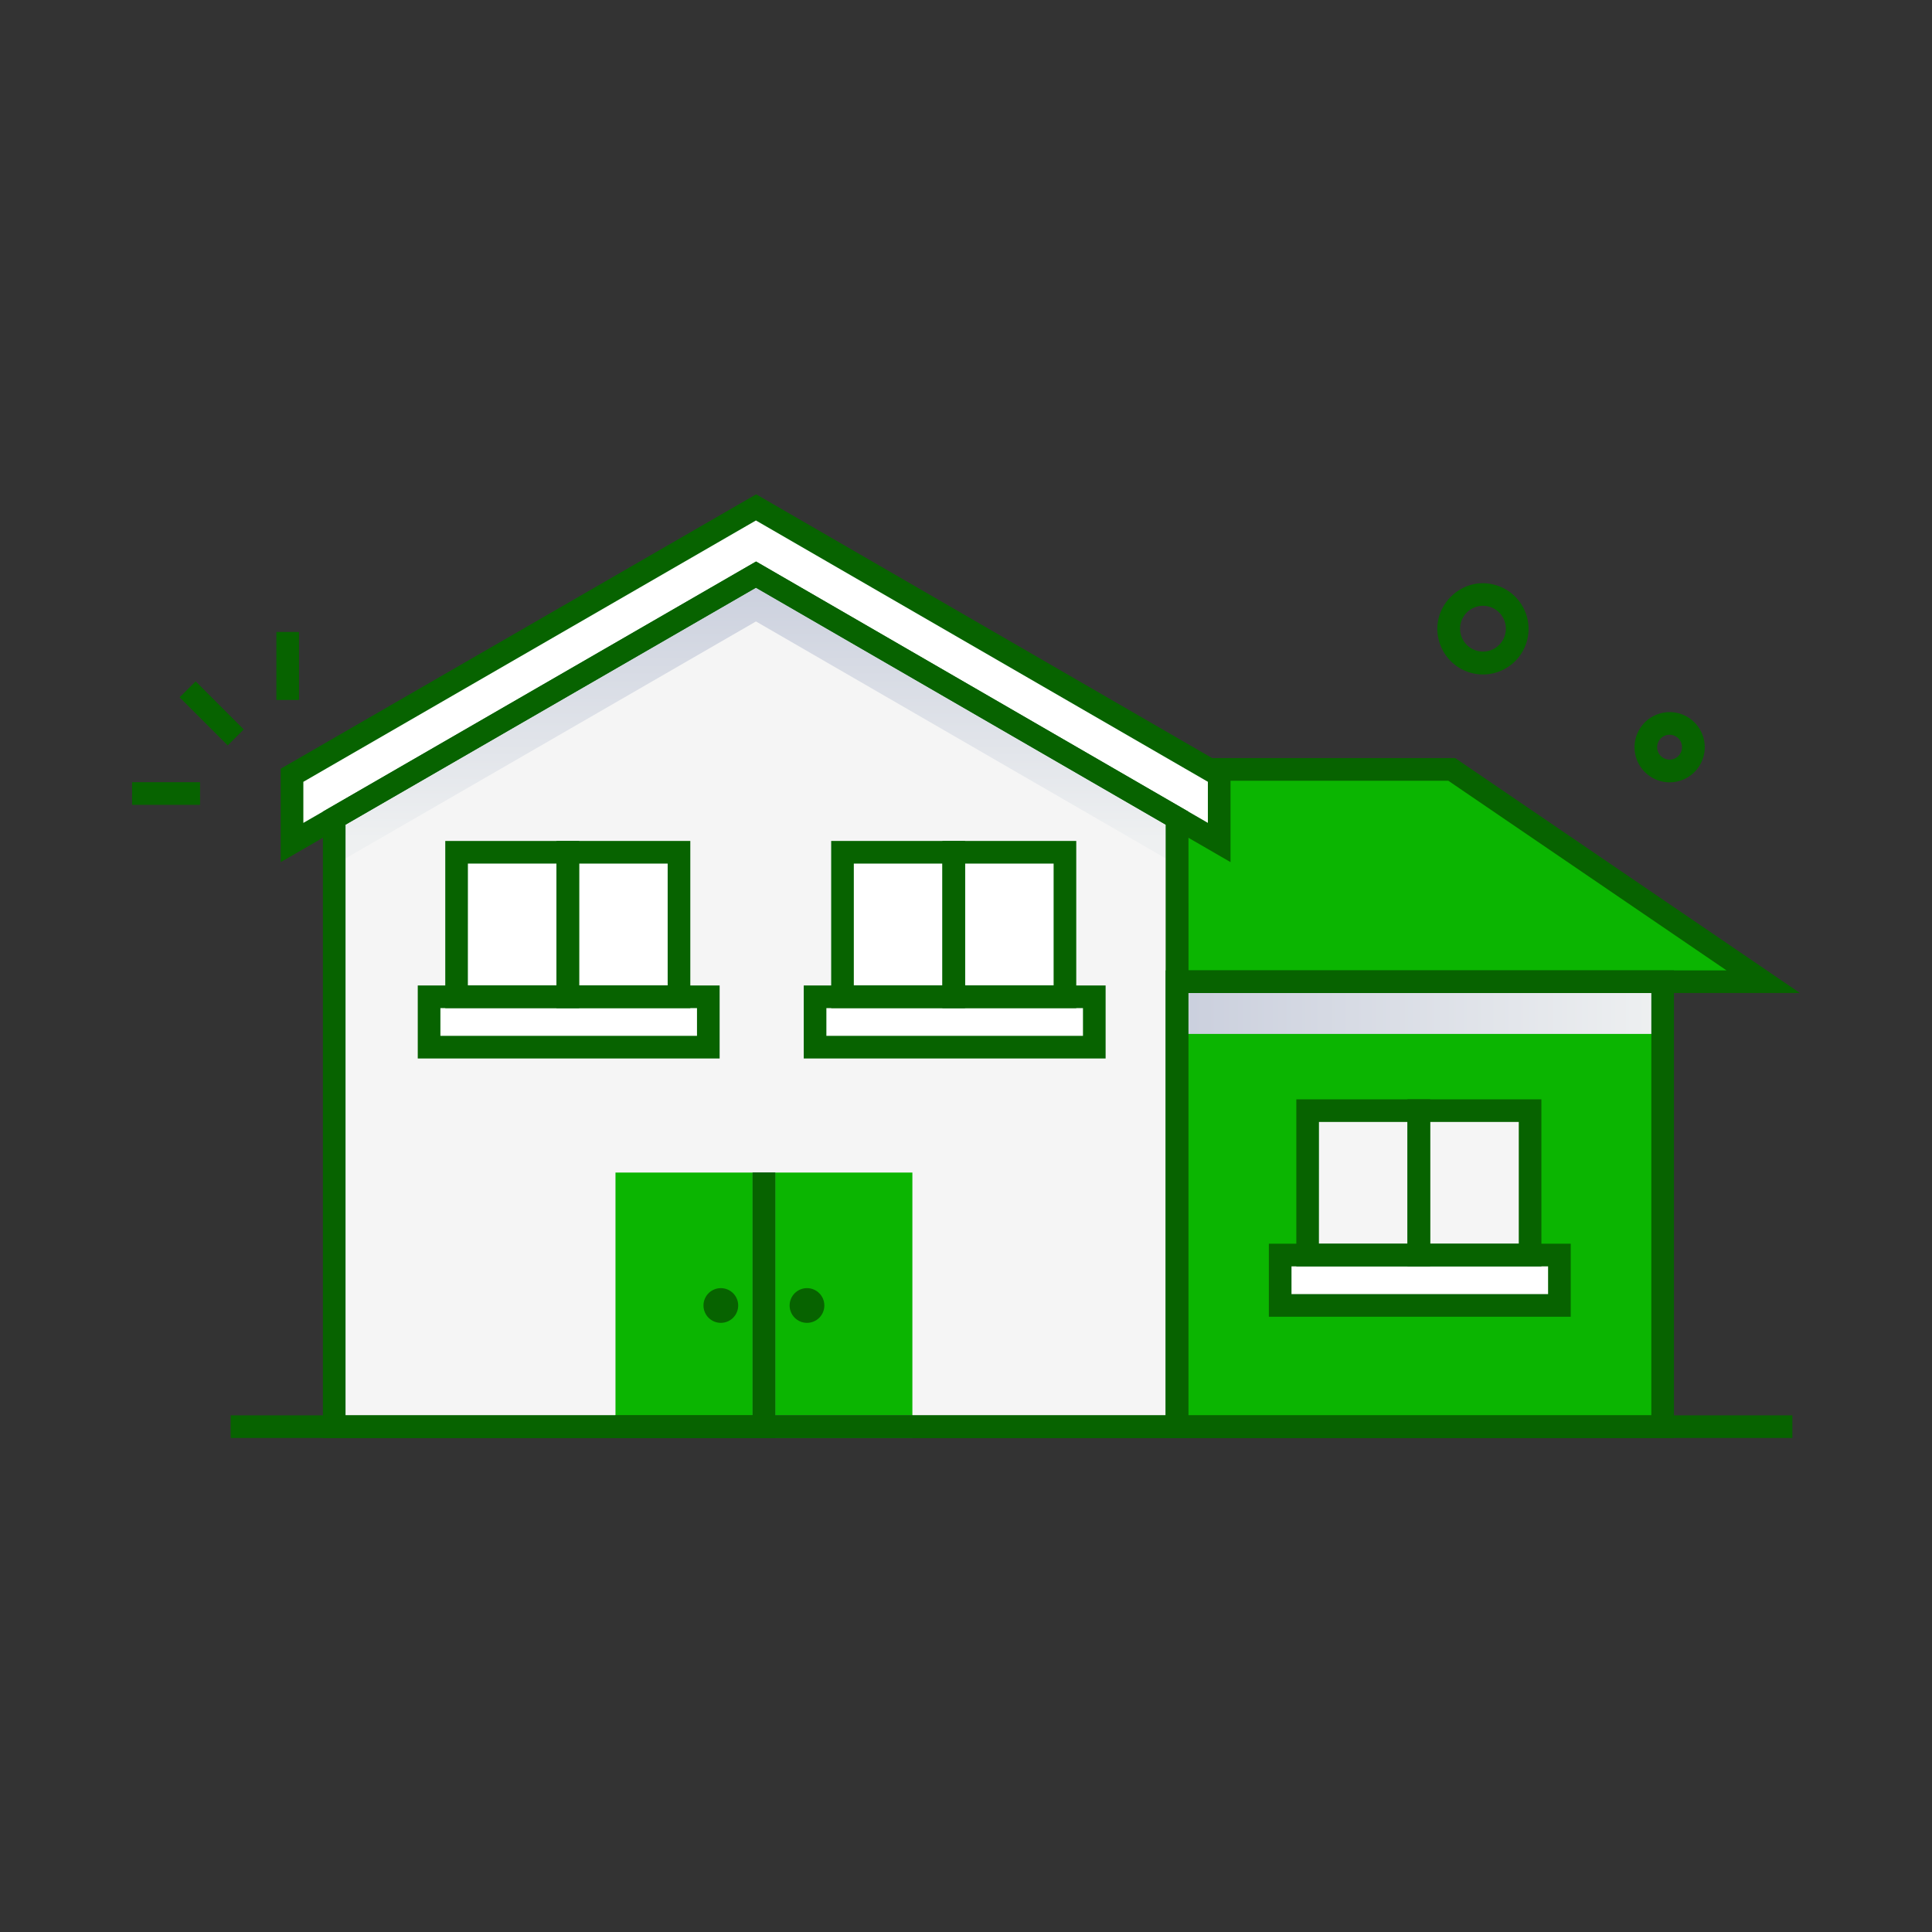 <svg width="512" height="512" viewBox="0 0 512 512" fill="none" xmlns="http://www.w3.org/2000/svg">
<rect x="0" y="0" width="512" height="512" fill="#333333" stroke="none"/>
<path d="M440.63 260.16H311.91V378.08H440.63V260.16Z" fill="#0BB501"/>
<path style="mix-blend-mode:multiply" d="M440.63 260.16H311.91V274H440.63V260.16Z" fill="url(#paint0_linear_18_184)"/>
<path d="M311.91 203.9H384.71L467.24 260.16H311.91V203.9Z" fill="#0BB501"/>
<path d="M477 263.16H308.91V200.9H385.63L477 263.16ZM314.94 257.16H457.54L383.81 206.9H314.91L314.94 257.16Z" fill="#076300"/>
<path d="M311.9 216.81V378.08H88.57V216.81L200.34 152.28L311.9 216.81Z" fill="#F5F5F5"/>
<path style="mix-blend-mode:multiply" d="M311.9 216.81V229.21L200.34 164.69L88.57 229.22V216.81L200.34 152.28L311.9 216.81Z" fill="url(#paint1_linear_18_184)"/>
<path d="M323.1 205.45V223.27L200.34 152.28L77.39 223.27V205.45L200.34 134.46L323.1 205.45Z" fill="white"/>
<path d="M150.46 225.86H120.99V264.16H150.46V225.86Z" fill="white"/>
<path d="M179.94 225.86H150.47V264.16H179.94V225.86Z" fill="white"/>
<path d="M187.71 264.16H113.72V277.51H187.71V264.16Z" fill="white"/>
<path d="M190.71 280.51H110.71V261.16H190.71V280.51ZM116.71 274.51H184.71V267.16H116.71V274.51Z" fill="#076300"/>
<path d="M241.79 310.74H202.45V378.08H241.79V310.74Z" fill="#0BB501"/>
<path d="M153.47 267.16H118V222.86H153.48L153.47 267.16ZM123.99 261.16H147.47V228.86H124L123.99 261.16Z" fill="#076300"/>
<path d="M182.94 267.16H147.47V222.86H182.94V267.16ZM153.47 261.16H176.94V228.86H153.47V261.16Z" fill="#076300"/>
<path d="M252.74 225.86H223.27V264.16H252.74V225.86Z" fill="white"/>
<path d="M282.21 225.86H252.74V264.16H282.21V225.86Z" fill="white"/>
<path d="M289.99 264.16H216V277.51H289.99V264.16Z" fill="white"/>
<path d="M293 280.51H213V261.16H293V280.51ZM219 274.51H287V267.16H219V274.51Z" fill="#076300"/>
<path d="M255.75 267.16H220.27V222.86H255.75V267.16ZM226.27 261.16H249.75V228.86H226.27V261.16Z" fill="#076300"/>
<path d="M285.22 267.16H249.75V222.86H285.22V267.16ZM255.75 261.16H279.22V228.86H255.75V261.16Z" fill="#076300"/>
<path d="M213.86 350.57C216.401 350.57 218.46 348.511 218.46 345.97C218.46 343.429 216.401 341.37 213.86 341.37C211.32 341.37 209.26 343.429 209.26 345.97C209.26 348.511 211.32 350.57 213.86 350.57Z" fill="#076300"/>
<path d="M202.45 310.74H163.11V378.08H202.45V310.74Z" fill="#0BB501"/>
<path d="M241.78 381.08H199.45V310.74H205.45V375.08H241.78V381.08Z" fill="#5E6175"/>
<path d="M205.45 381.08H163.11V375.08H199.45V310.74H205.45V381.08Z" fill="#076300"/>
<path d="M191.03 350.57C193.57 350.57 195.63 348.511 195.63 345.97C195.63 343.429 193.57 341.37 191.03 341.37C188.489 341.37 186.43 343.429 186.43 345.97C186.43 348.511 188.489 350.57 191.03 350.57Z" fill="#076300"/>
<path d="M475 375.08H61.13V381.08H475V375.08Z" fill="#076300"/>
<path d="M314.91 381.08H85.57V215.08L200.34 148.81L314.91 215.08V381.08ZM91.57 375.08H308.91V218.54L200.33 155.74L91.57 218.54V375.08Z" fill="#076300"/>
<path d="M326.1 228.47L200.33 155.74L74.39 228.47V203.72L200.39 131L326.1 203.72V228.47ZM80.39 207.19V218.08L200.39 148.81L320.1 218.07V207.18L200.33 137.93L80.39 207.19Z" fill="#076300"/>
<path d="M443.62 381.08H308.91V257.16H443.62V381.08ZM314.91 375.08H437.62V263.16H314.91V375.08Z" fill="#076300"/>
<path d="M376.01 294.3H346.54V332.6H376.01V294.3Z" fill="#F5F5F5"/>
<path d="M405.48 294.3H376.01V332.6H405.48V294.3Z" fill="#F5F5F5"/>
<path d="M413.26 332.6H339.27V345.95H413.26V332.6Z" fill="white"/>
<path d="M416.26 348.95H336.26V329.6H416.26V348.95ZM342.26 342.95H410.26V335.6H342.26V342.95Z" fill="#076300"/>
<path d="M379 335.6H343.54V291.33H379V335.6ZM349.53 329.6H373V297.33H349.54L349.53 329.6Z" fill="#076300"/>
<path d="M408.49 335.6H373V291.33H408.48L408.49 335.6ZM379.01 329.6H402.49V297.33H379L379.01 329.6Z" fill="#076300"/>
<path d="M51.846 180.562L47.603 184.804L60.345 197.546L64.588 193.304L51.846 180.562Z" fill="#076300"/>
<path d="M53.02 207.29H35V213.29H53.02V207.29Z" fill="#076300"/>
<path d="M79.24 167.47H73.24V185.49H79.24V167.47Z" fill="#076300"/>
<path d="M381.86 171.33C377.73 161.47 387.64 151.41 397.57 155.48C399.41 156.231 401.035 157.425 402.303 158.955C403.571 160.485 404.442 162.304 404.839 164.251C405.236 166.198 405.146 168.213 404.578 170.117C404.01 172.021 402.981 173.756 401.582 175.167C400.183 176.578 398.458 177.623 396.559 178.208C394.66 178.793 392.646 178.9 390.695 178.521C388.745 178.141 386.918 177.286 385.377 176.032C383.836 174.778 382.628 173.163 381.86 171.33ZM393 160.54C392.196 160.536 391.4 160.696 390.66 161.01C389.271 161.591 388.147 162.668 387.507 164.031C386.867 165.395 386.757 166.947 387.198 168.387C387.639 169.827 388.6 171.052 389.893 171.823C391.187 172.595 392.721 172.858 394.197 172.561C395.674 172.265 396.987 171.43 397.883 170.219C398.778 169.008 399.191 167.507 399.042 166.008C398.893 164.51 398.192 163.12 397.075 162.109C395.959 161.099 394.506 160.539 393 160.54Z" fill="#076300"/>
<path d="M442.46 207.33C440.312 207.327 438.231 206.581 436.57 205.219C434.909 203.857 433.771 201.962 433.347 199.857C432.923 197.751 433.241 195.563 434.245 193.665C435.25 191.766 436.88 190.274 438.86 189.44C440.131 188.904 441.506 188.658 442.884 188.719C444.262 188.78 445.61 189.146 446.829 189.791C448.048 190.437 449.109 191.345 449.934 192.45C450.759 193.556 451.329 194.831 451.601 196.183C451.873 197.536 451.841 198.932 451.508 200.27C451.174 201.609 450.548 202.857 449.673 203.924C448.798 204.99 447.697 205.849 446.45 206.438C445.202 207.027 443.84 207.332 442.46 207.33ZM441.18 194.97C440.578 195.222 440.065 195.647 439.704 196.191C439.344 196.735 439.153 197.374 439.156 198.027C439.158 198.679 439.354 199.316 439.719 199.858C440.084 200.399 440.601 200.82 441.205 201.067C441.808 201.315 442.472 201.377 443.112 201.248C443.751 201.118 444.338 200.801 444.798 200.338C445.257 199.875 445.57 199.286 445.695 198.646C445.82 198.005 445.752 197.342 445.5 196.74C445.16 195.934 444.515 195.295 443.705 194.964C442.896 194.632 441.988 194.634 441.18 194.97Z" fill="#076300"/>
<defs>
<linearGradient id="paint0_linear_18_184" x1="311.91" y1="267.08" x2="440.62" y2="267.08" gradientUnits="userSpaceOnUse">
<stop stop-color="#CACFDD"/>
<stop offset="1" stop-color="#EEF0F1"/>
</linearGradient>
<linearGradient id="paint1_linear_18_184" x1="200.24" y1="152.04" x2="200.24" y2="222.33" gradientUnits="userSpaceOnUse">
<stop stop-color="#CACFDD"/>
<stop offset="1" stop-color="#EEF0F1"/>
</linearGradient>
</defs>
</svg>
